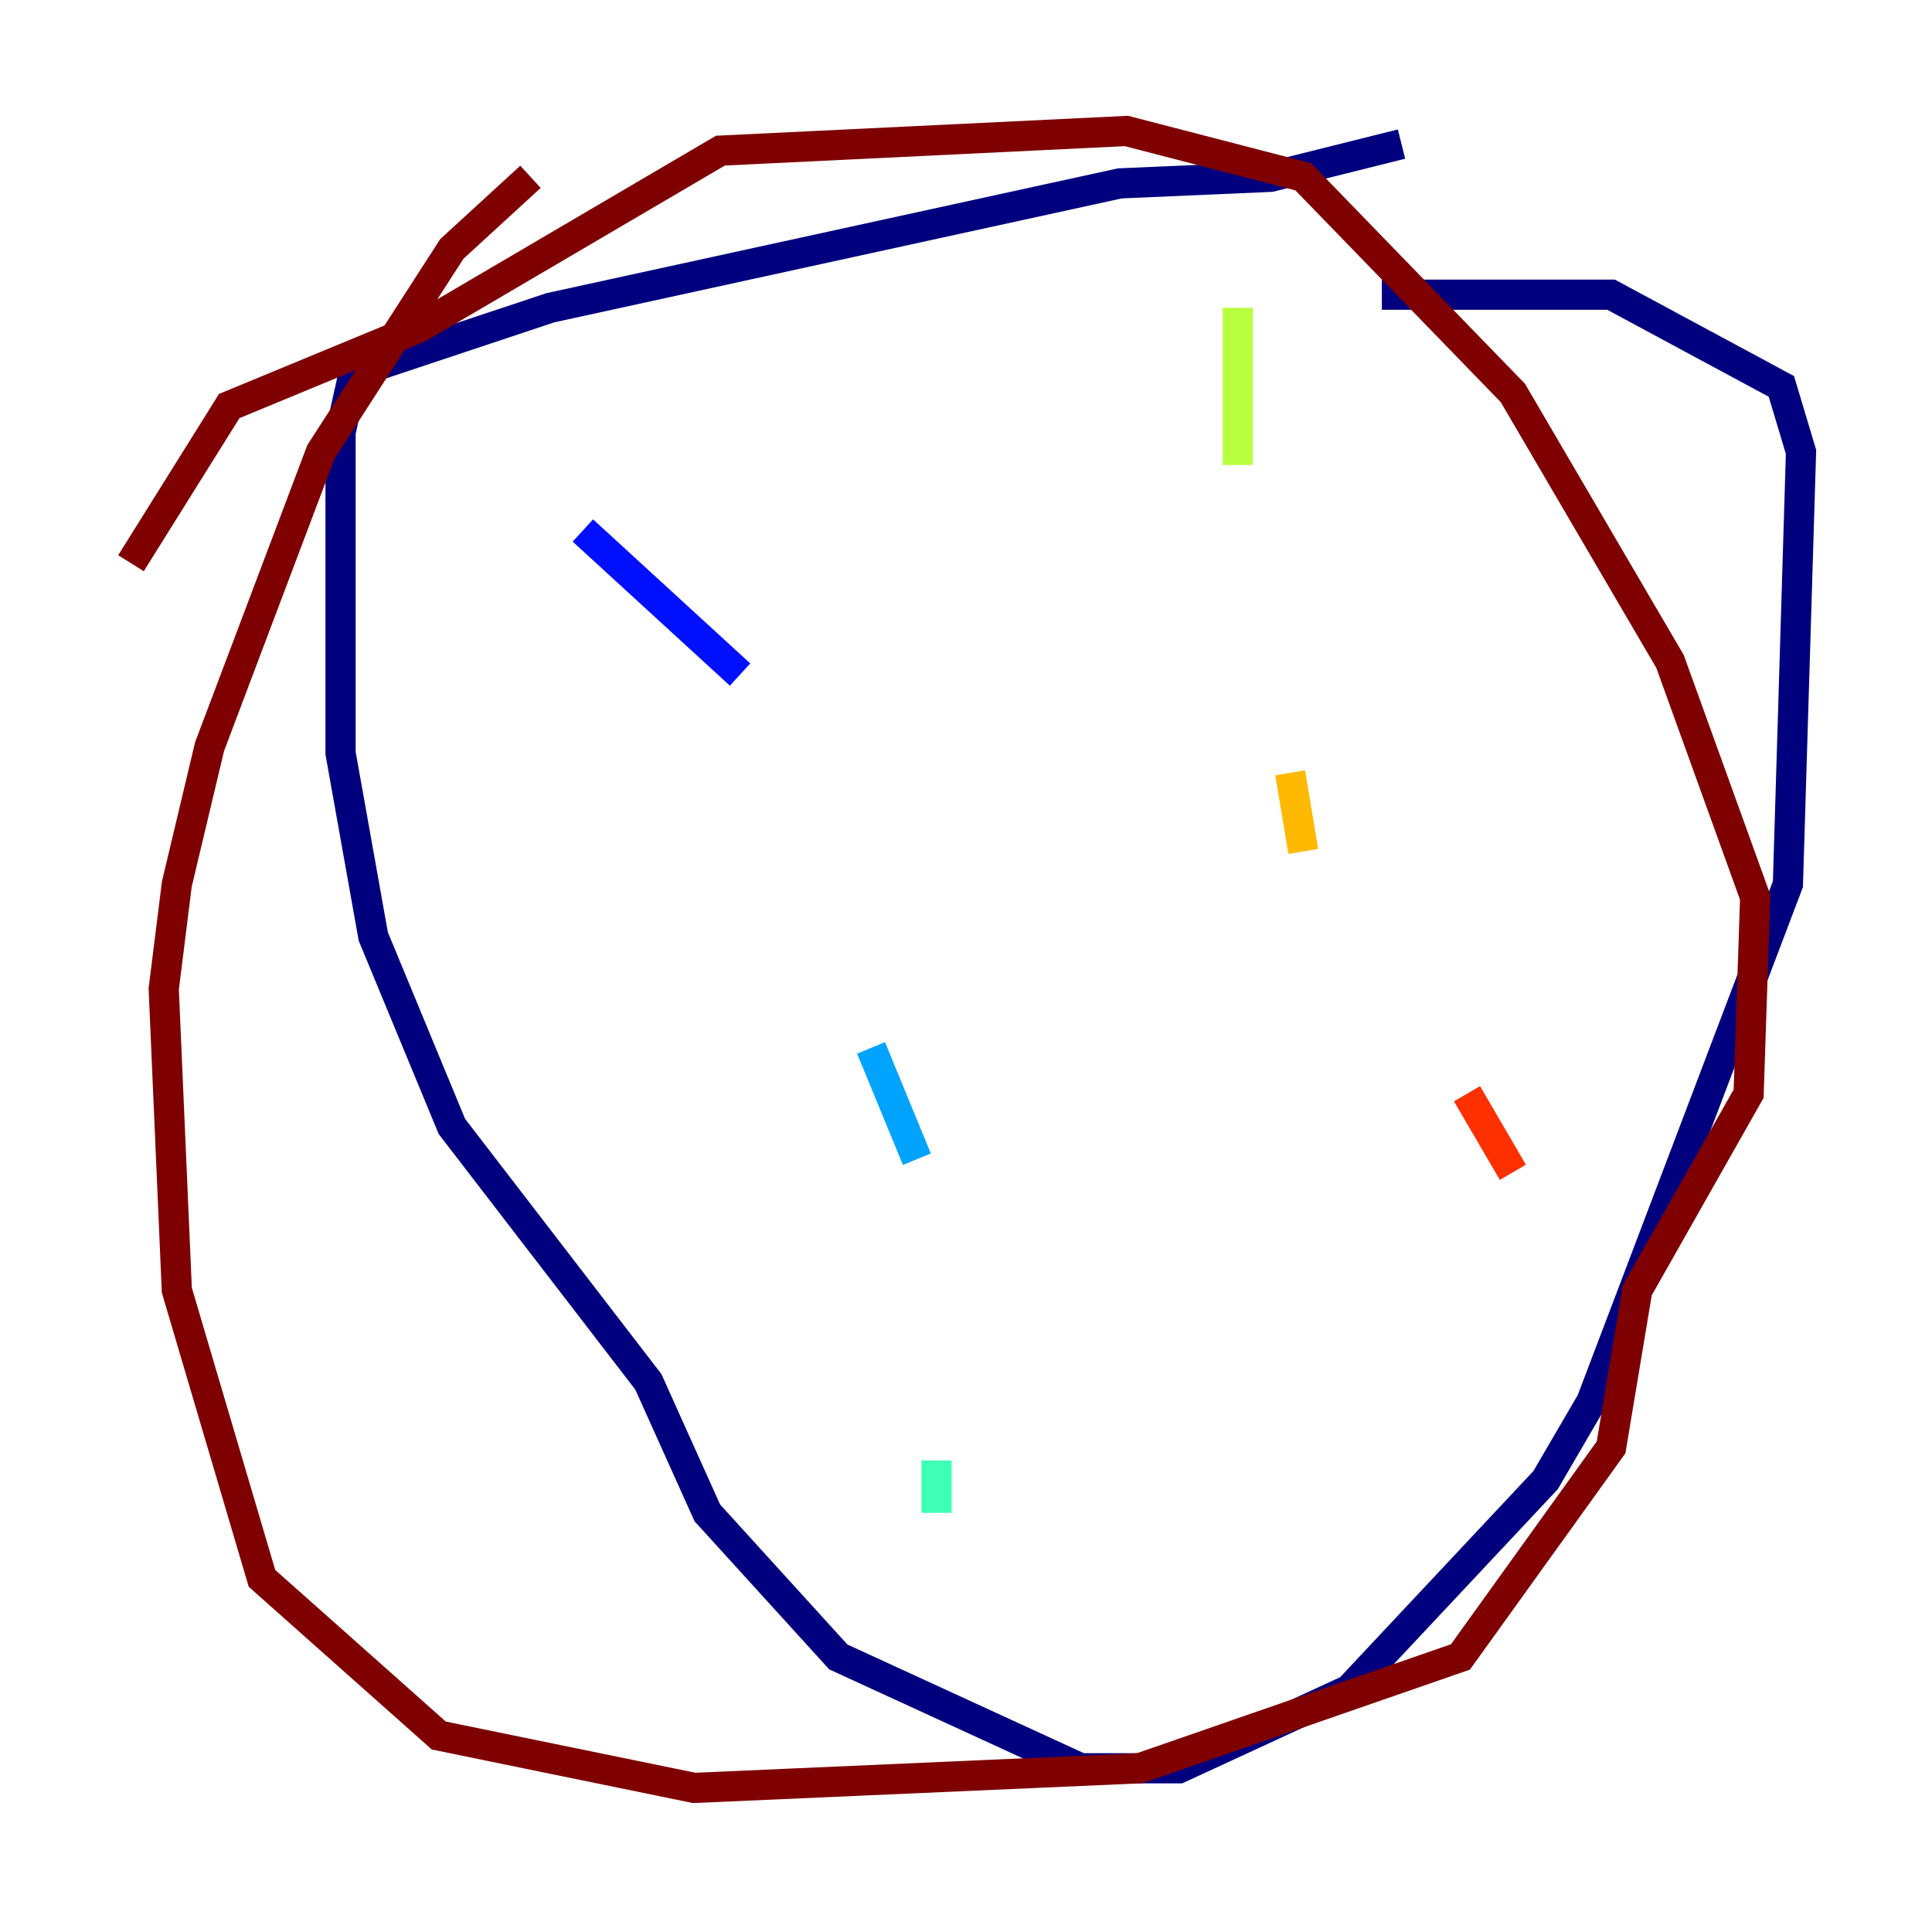 <?xml version="1.0" encoding="utf-8" ?>
<svg baseProfile="tiny" height="128" version="1.2" viewBox="0,0,128,128" width="128" xmlns="http://www.w3.org/2000/svg" xmlns:ev="http://www.w3.org/2001/xml-events" xmlns:xlink="http://www.w3.org/1999/xlink"><defs /><polyline fill="none" points="92.854,9.546 84.176,11.715 74.197,12.149 36.447,20.393 23.43,24.732 22.563,28.637 22.563,49.898 24.732,62.047 29.939,74.63 42.956,91.552 46.861,100.231 55.539,109.776 71.593,117.153 78.102,117.153 89.383,111.946 102.4,98.061 105.437,92.854 118.454,58.576 119.322,29.939 118.02,25.6 106.739,19.525 91.552,19.525" stroke="#00007f" stroke-width="2" /><polyline fill="none" points="38.617,35.146 49.031,44.691" stroke="#0010ff" stroke-width="2" /><polyline fill="none" points="57.709,69.424 60.746,76.8" stroke="#00a4ff" stroke-width="2" /><polyline fill="none" points="62.047,96.759 62.047,100.231" stroke="#3fffb7" stroke-width="2" /><polyline fill="none" points="82.007,20.393 82.007,30.807" stroke="#b7ff3f" stroke-width="2" /><polyline fill="none" points="85.478,51.2 86.346,56.407" stroke="#ffb900" stroke-width="2" /><polyline fill="none" points="97.193,72.461 100.231,77.668" stroke="#ff3000" stroke-width="2" /><polyline fill="none" points="8.678,37.315 15.186,26.902 27.77,21.695 47.729,9.98 74.63,8.678 86.346,11.715 100.231,26.034 110.644,43.824 116.285,59.444 115.851,72.461 108.475,85.478 106.739,95.891 96.759,109.776 75.498,117.153 45.993,118.454 29.071,114.983 17.356,104.57 11.715,85.478 10.848,65.519 11.715,58.576 13.885,49.464 21.261,29.939 29.939,16.488 35.146,11.715" stroke="#7f0000" stroke-width="2" /></svg>